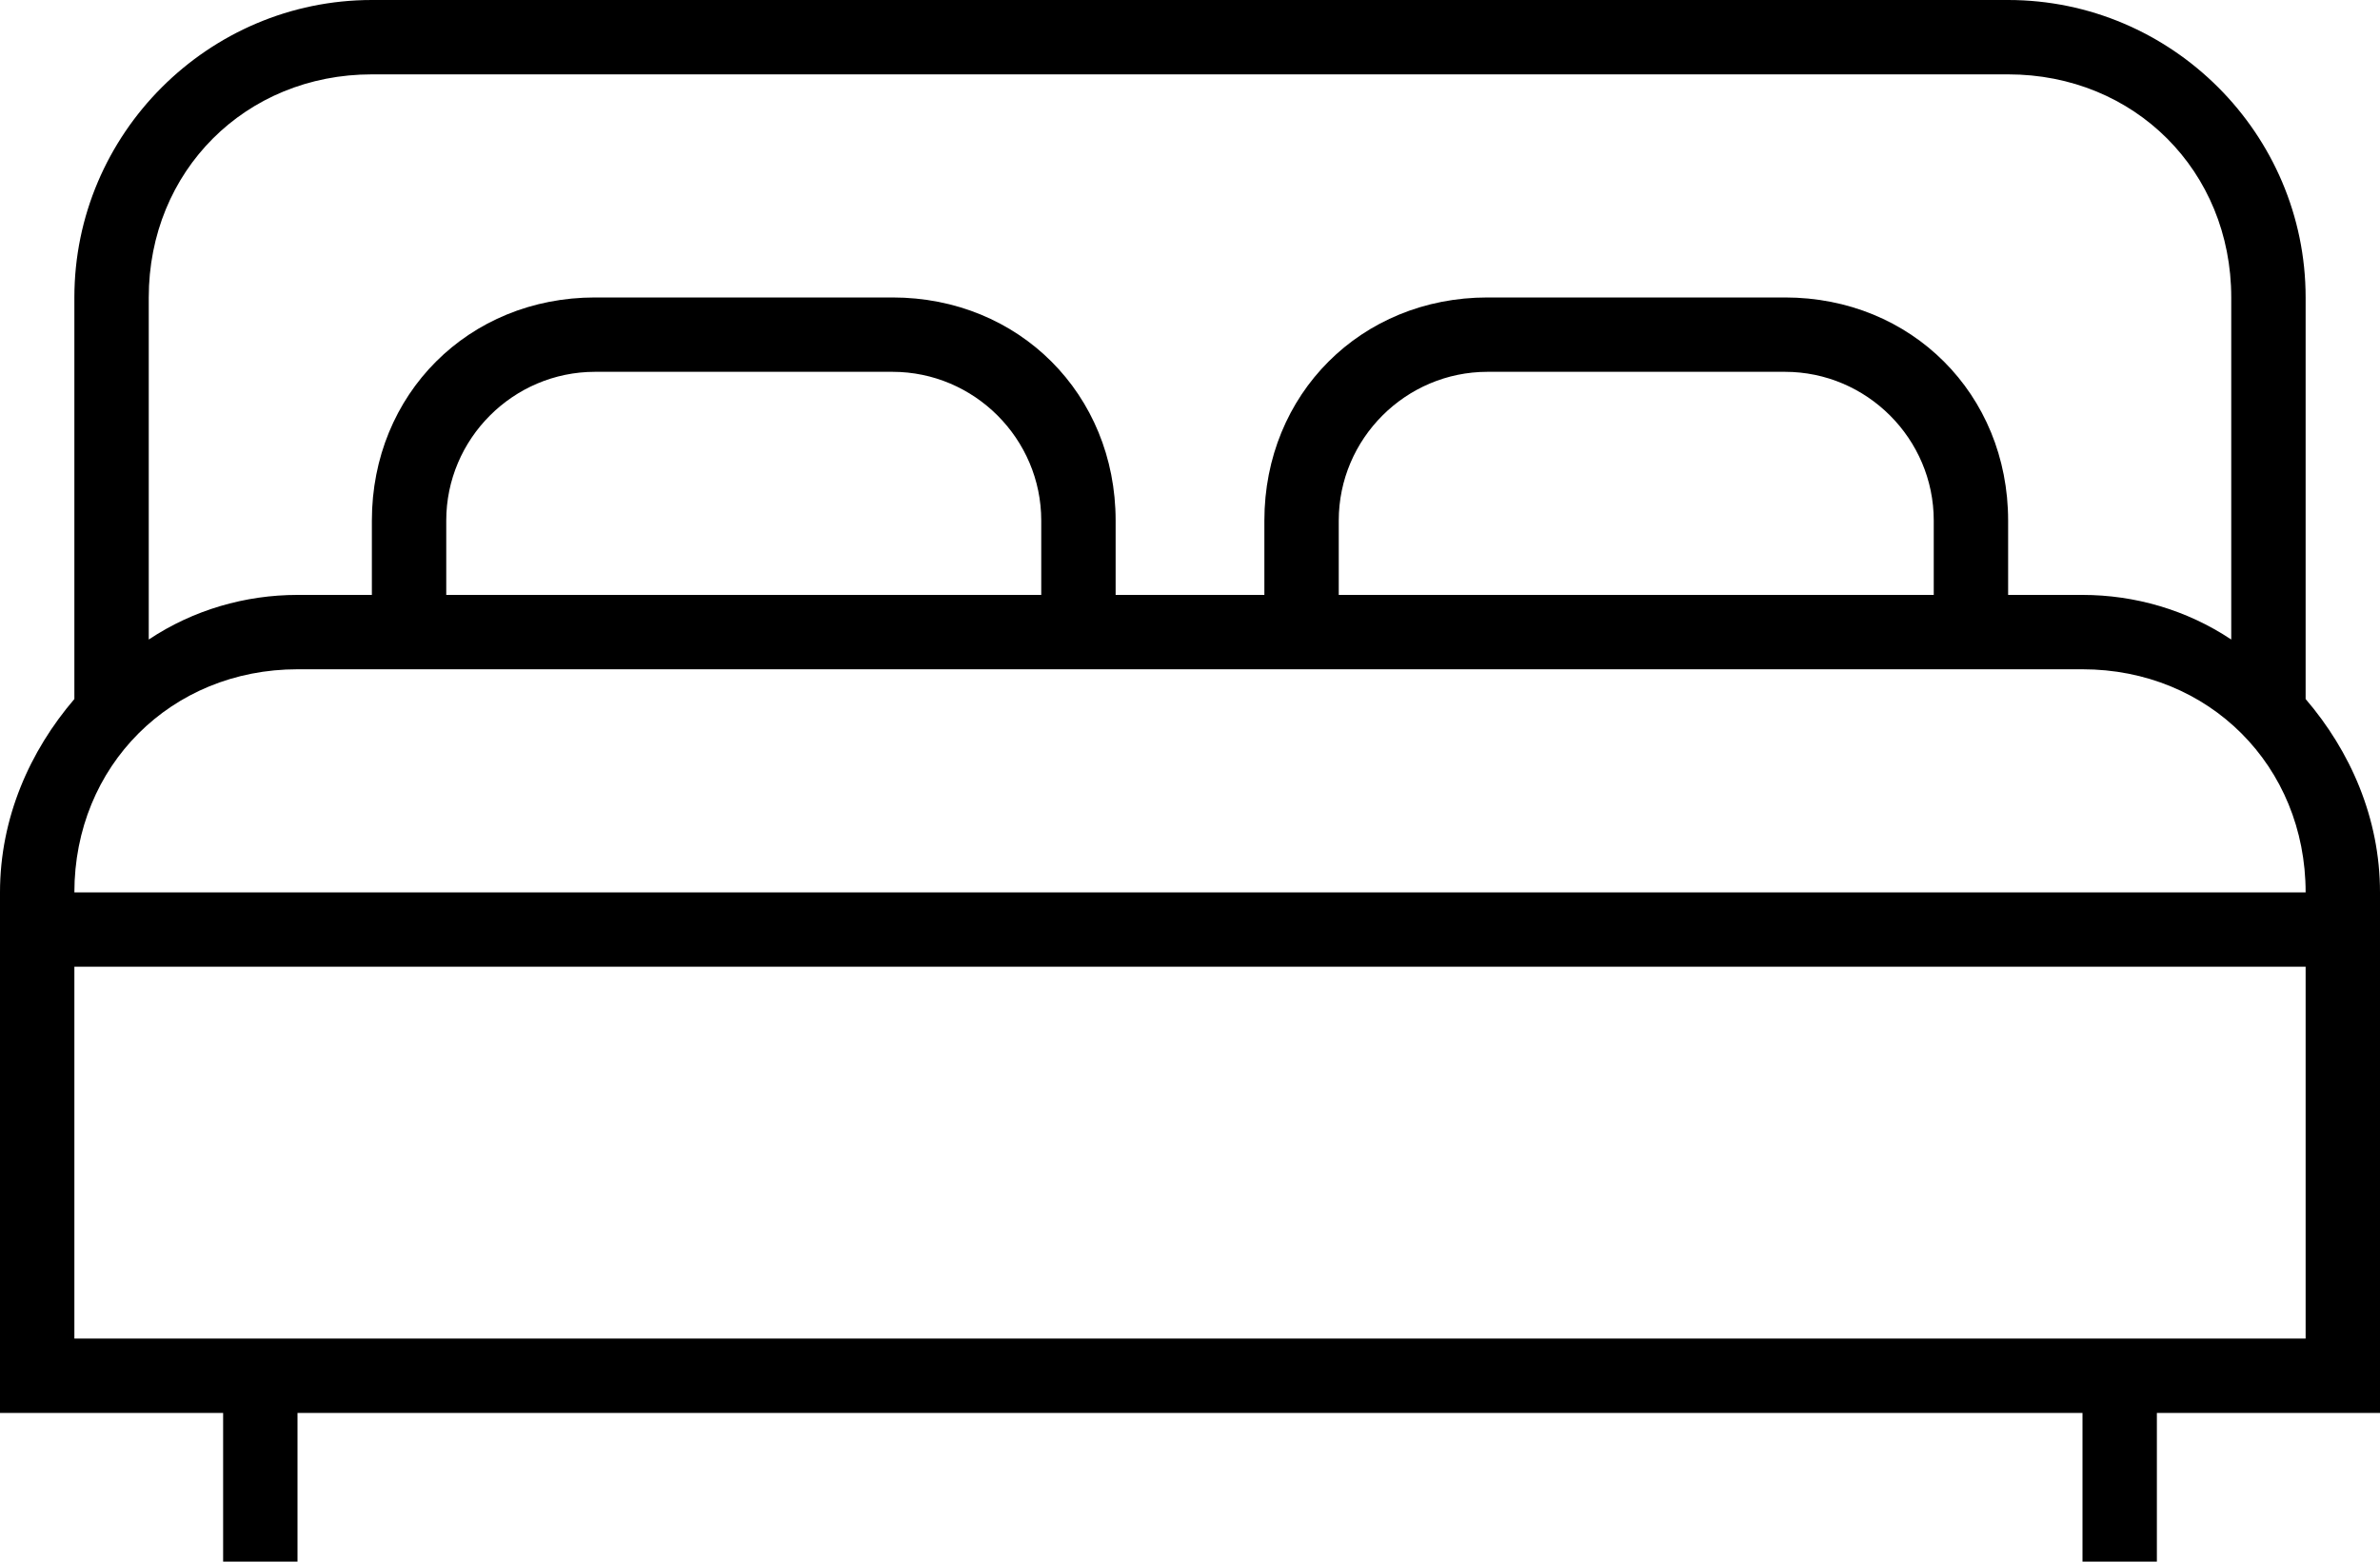 <svg width="32" height="21" fill="none" xmlns="http://www.w3.org/2000/svg"><path fill-rule="evenodd" clip-rule="evenodd" d="M3 21h1v-2H3v2ZM31 9.4V4c0-2.2-1.8-4-4-4H5C2.8 0 1 1.8 1 4v5.4c-.6.7-1 1.6-1 2.6v7h32v-7c0-1-.4-1.9-1-2.6ZM2 4c0-1.7 1.3-3 3-3h22c1.7 0 3 1.3 3 3v4.6c-.6-.4-1.3-.6-2-.6h-1V7c0-1.7-1.3-3-3-3h-4c-1.7 0-3 1.3-3 3v1h-2V7c0-1.7-1.3-3-3-3H8C6.3 4 5 5.3 5 7v1H4c-.7 0-1.4.2-2 .6V4Zm24 3v1h-8V7c0-1.1.9-2 2-2h4c1.1 0 2 .9 2 2ZM14 7v1H6V7c0-1.1.9-2 2-2h4c1.1 0 2 .9 2 2Zm17 11H1v-5h30v5ZM1 12c0-1.7 1.3-3 3-3h24c1.7 0 3 1.3 3 3H1Zm27 9h1v-2h-1v2Z" fill="#000"/></svg>